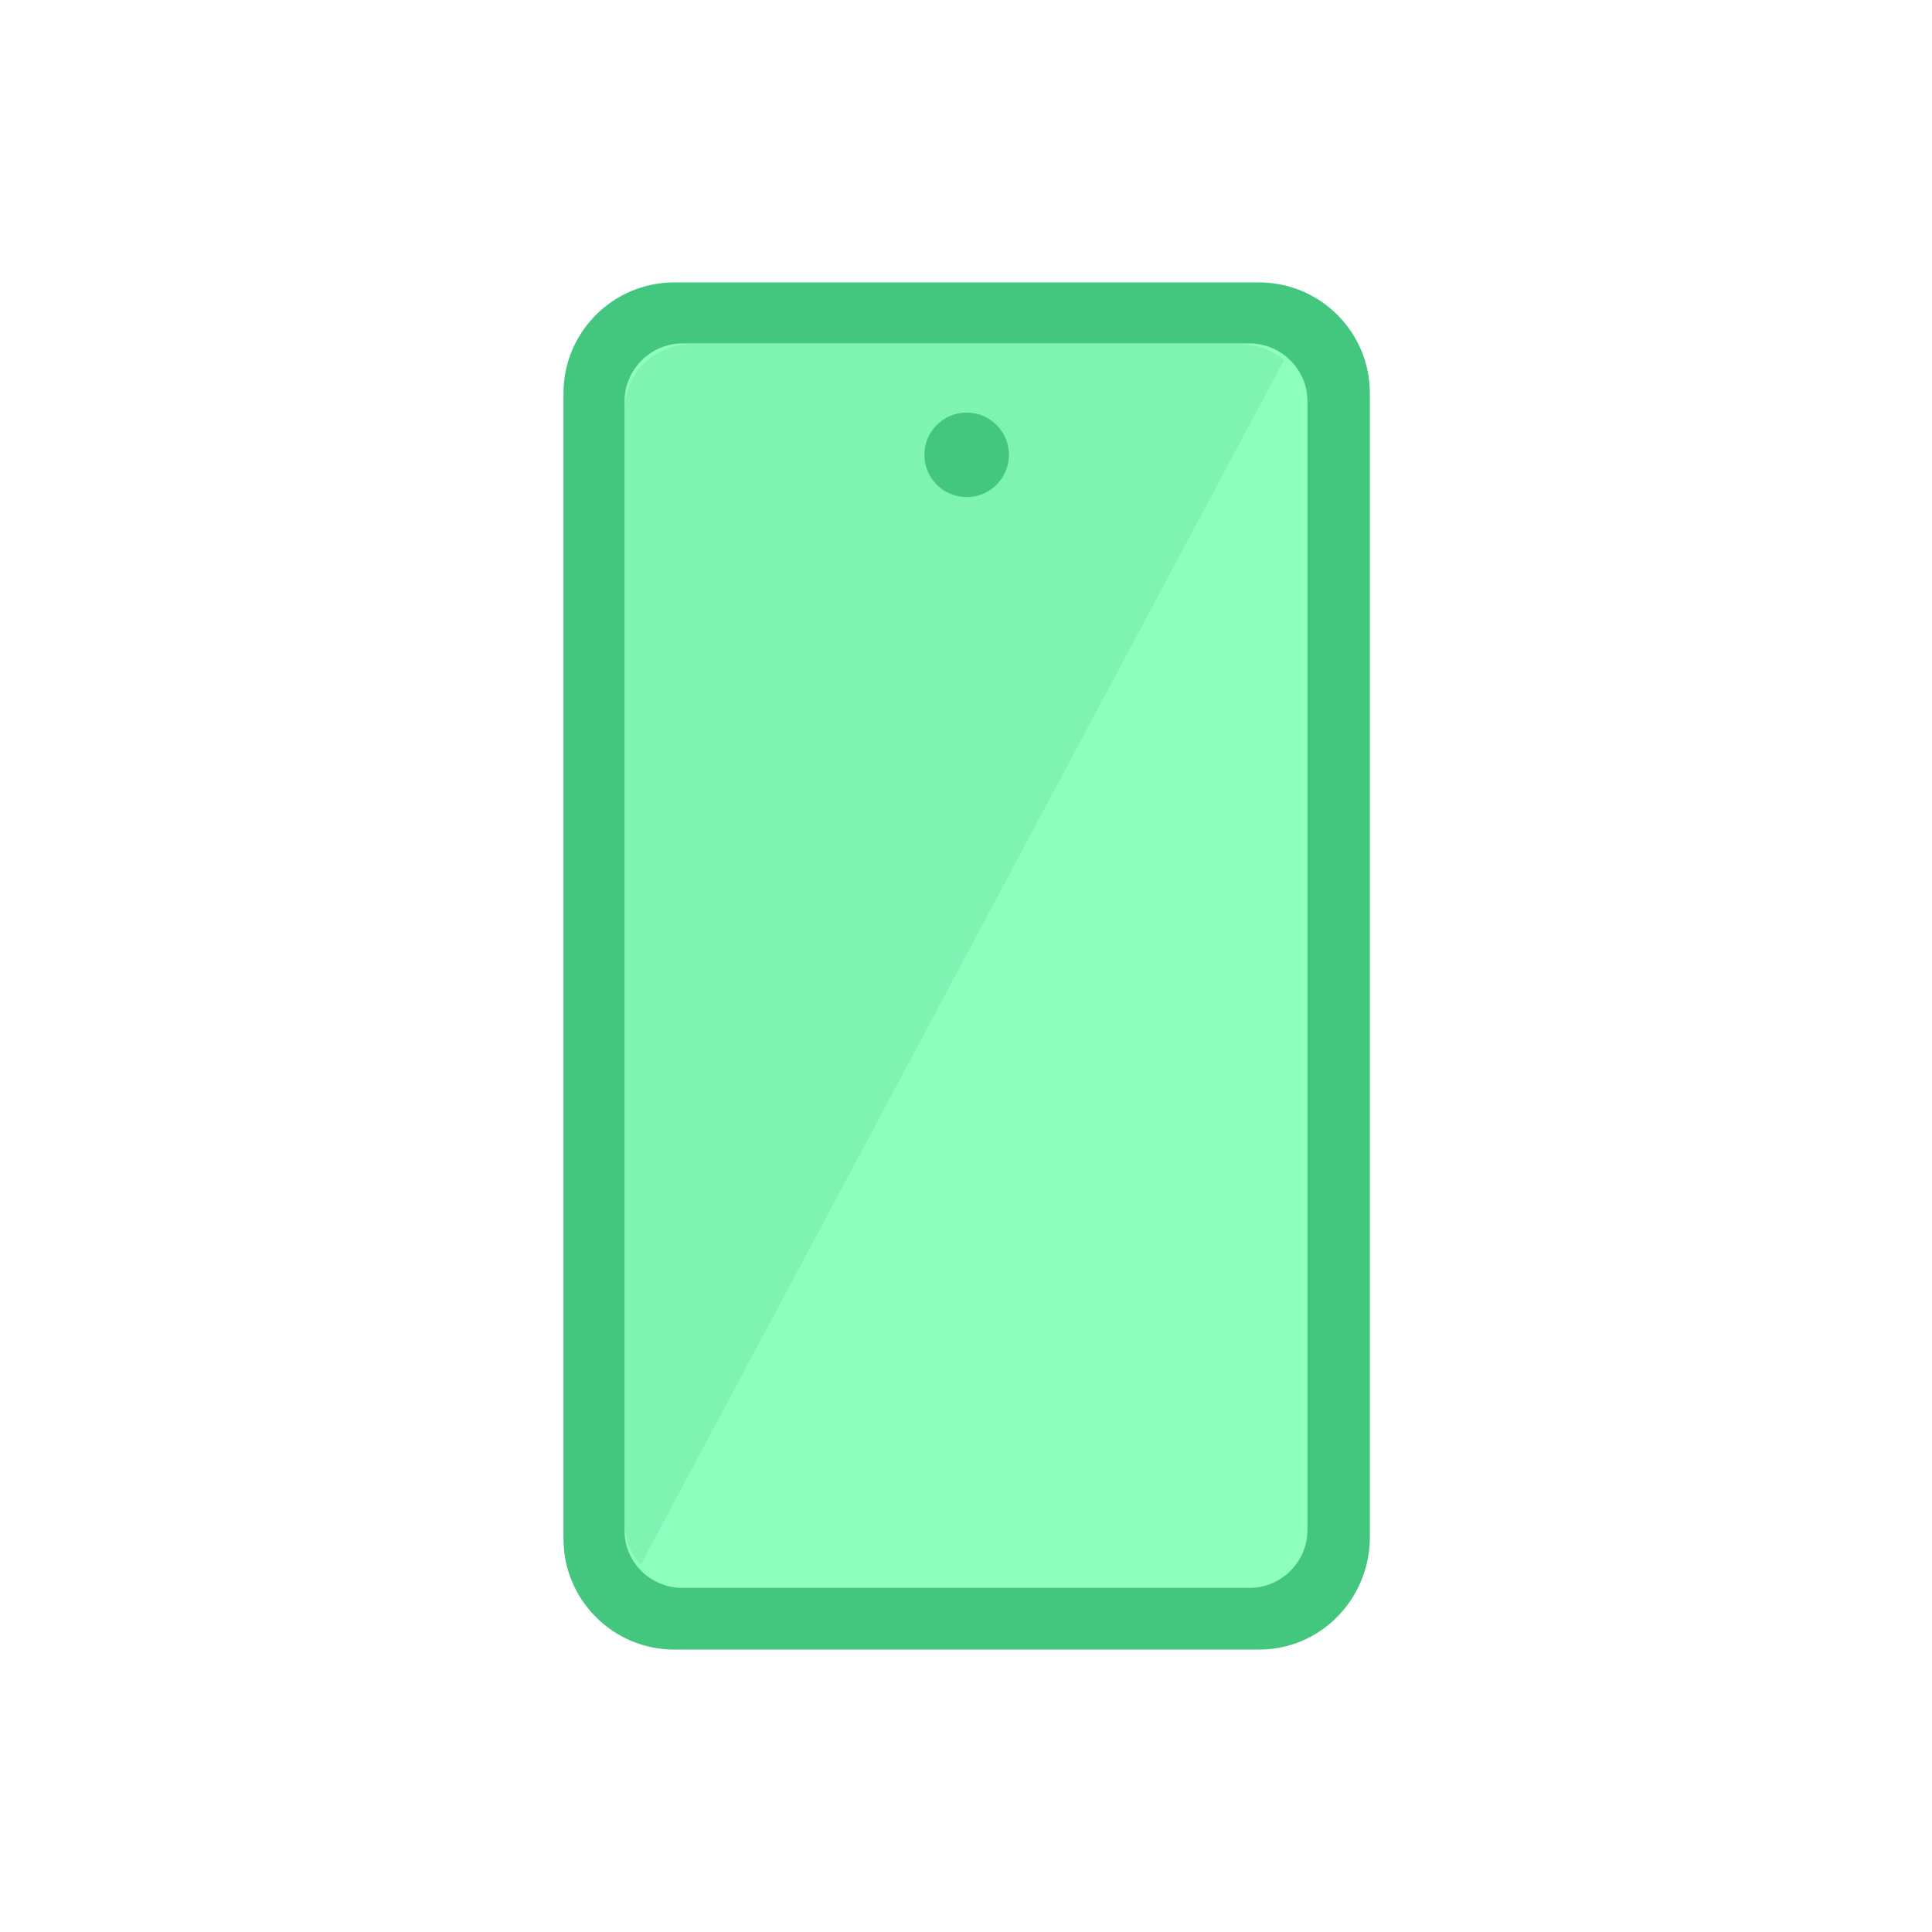 <?xml version="1.0" encoding="utf-8"?>
<!-- Generator: Adobe Illustrator 27.4.1, SVG Export Plug-In . SVG Version: 6.00 Build 0)  -->
<svg version="1.1" id="Layer_1" xmlns="http://www.w3.org/2000/svg" xmlns:xlink="http://www.w3.org/1999/xlink" x="0px" y="0px"
	 viewBox="0 0 288 288" style="enable-background:new 0 0 288 288;" xml:space="preserve">
<style type="text/css">
	.st0{fill:#43C77E;}
	.st1{fill:#8FFFC0;}
	.st2{opacity:0.21;fill:#43C77E;enable-background:new    ;}
</style>
<path class="st0" d="M187.7,245.9h-87.2c-9.1,0-16.5-7.4-16.5-16.5V58.6c0-9.1,7.4-16.5,16.5-16.5h87.2c9.1,0,16.5,7.4,16.5,16.5
	v170.9C204,238.5,196.8,245.9,187.7,245.9z"/>
<path class="st1" d="M93.1,228.2V59.8c0-4.7,3.9-8.6,8.6-8.6h84.6c4.7,0,8.6,3.9,8.6,8.6v168.3c0,4.7-3.9,8.6-8.6,8.6h-84.6
	C97,236.7,93.1,232.9,93.1,228.2z"/>
<path class="st2" d="M95.5,233.3c-1.5-1.8-2.4-3.9-2.4-6.4V61.2c0-5.5,4.4-9.9,9.9-9.9h82c2.4,0,4.7,0.9,6.4,2.4L95.5,233.3z"/>
<circle class="st0" cx="144.1" cy="67.8" r="6.3"/>
</svg>
